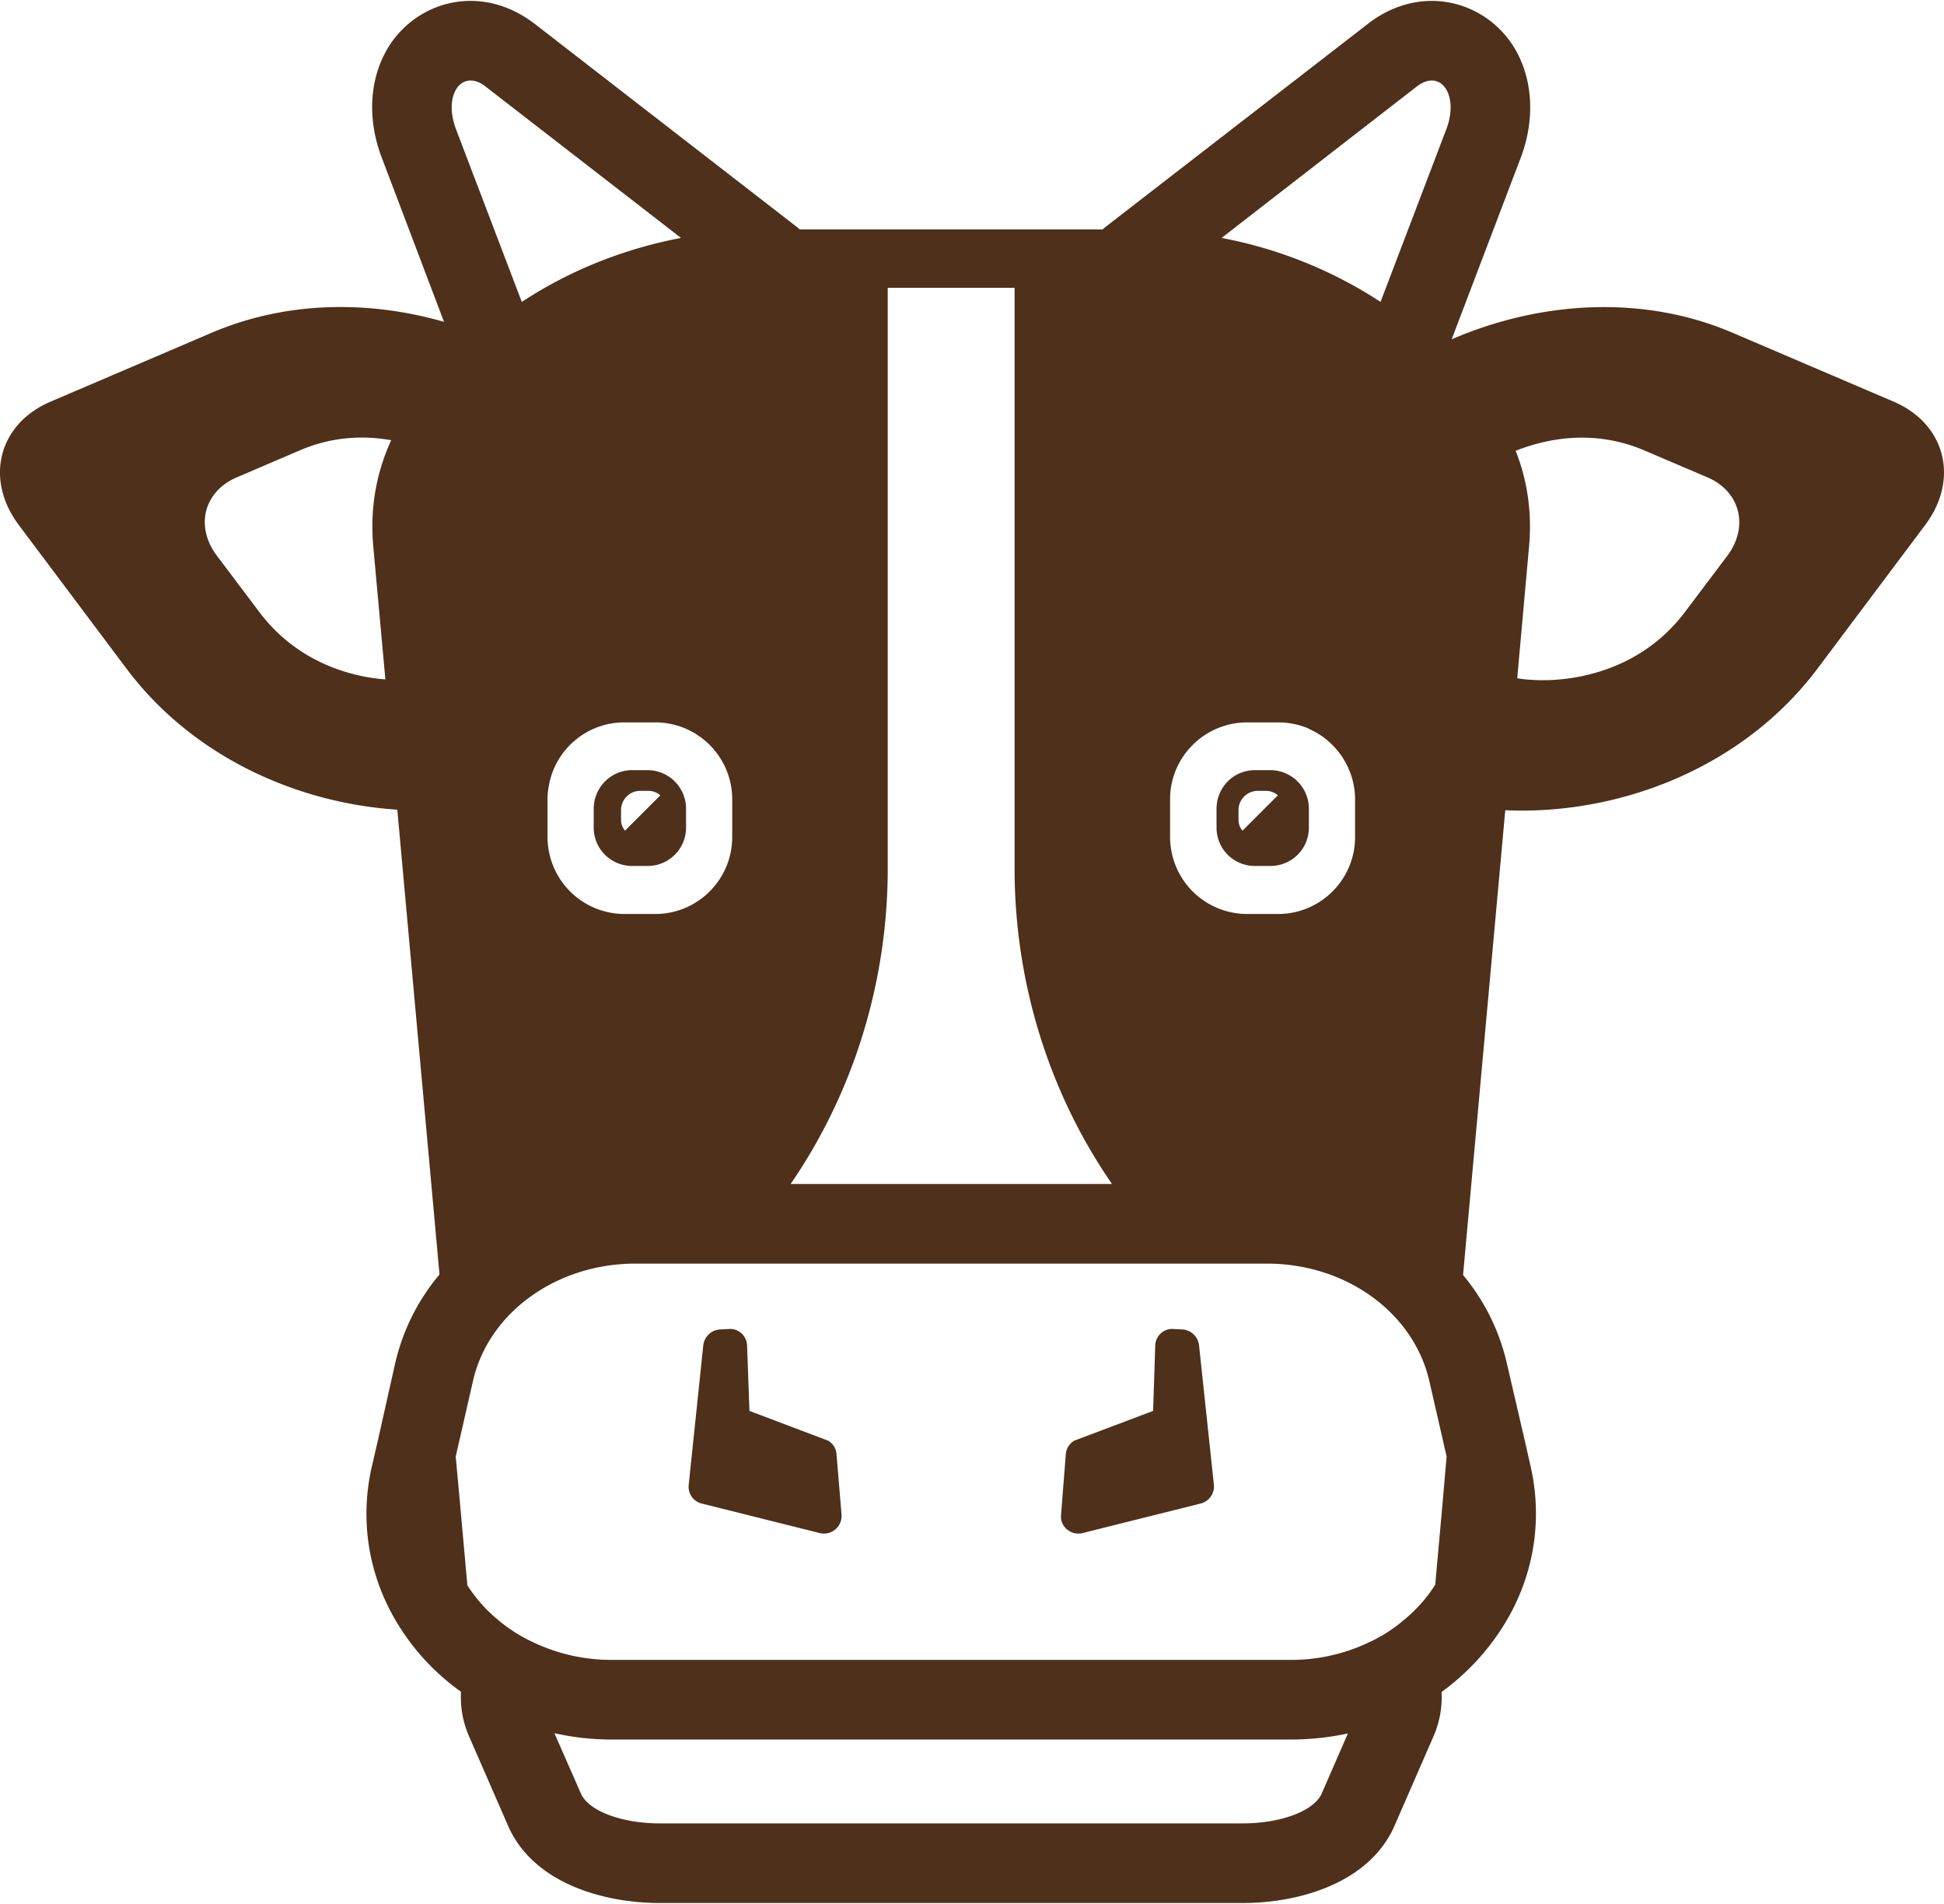 <svg width="96" height="94" fill="none" xmlns="http://www.w3.org/2000/svg"><path d="m93.52 19.833-7.968-3.407c-4.508-1.926-9.593-1.52-13.865.327l3.42-8.99c.747-1.992.577-4.101-.484-5.648-.904-1.297-2.36-2.07-3.919-2.07-1.114 0-2.201.393-3.145 1.126L54.585 11.21c-.04.04-.092.066-.131.118H39.488c-.04-.052-.092-.079-.131-.118L26.397 1.171C25.438.437 24.35.044 23.236.044c-1.559 0-3.013.774-3.918 2.07-1.061 1.548-1.232 3.657-.472 5.65l3.08 8.125c-3.709-1.062-7.771-1.036-11.467.537l-7.968 3.407c-2.568 1.1-3.263 3.826-1.559 6.093l5.308 7.077c3.263 4.351 8.4 6.645 13.38 6.972l2.084 22.947a10.437 10.437 0 0 0-2.19 4.39l-.864 3.853-.289 1.246c-.629 2.752-.13 5.583 1.416 7.98a11.328 11.328 0 0 0 2.988 3.133c-.04.747.091 1.494.393 2.188l1.926 4.417c1.232 2.83 4.68 3.826 7.51 3.826H61.36c2.818 0 6.278-.996 7.51-3.826l1.926-4.417a4.825 4.825 0 0 0 .393-2.176 11.738 11.738 0 0 0 2.975-3.145c1.546-2.398 2.044-5.228 1.428-7.968l-.288-1.27-.891-3.84a10.445 10.445 0 0 0-2.163-4.364l2.084-22.947c5.57.248 11.703-2.044 15.425-6.999l5.307-7.077c1.704-2.266 1.01-4.993-1.546-6.093ZM65.266 88.556c-.38.852-2.005 1.468-3.906 1.468H32.594c-1.9 0-3.525-.616-3.904-1.468l-1.312-2.987c.918.21 1.875.314 2.845.314h33.51c.97 0 1.926-.104 2.83-.301l-1.297 2.974Zm-34.611-6.605h-.432a8.964 8.964 0 0 1-3.88-.864 7.686 7.686 0 0 1-1.769-1.128 7.29 7.29 0 0 1-1.494-1.69l-.366-4.076-.21-2.28.851-3.722c.76-3.38 4.129-5.805 8.02-5.805h31.191c3.906 0 7.247 2.425 8.02 5.805l.852 3.722-.196 2.254-.367 4.076c-.014.013-.014.026-.027.039a7.126 7.126 0 0 1-1.48 1.664 7.3 7.3 0 0 1-1.77 1.14 8.868 8.868 0 0 1-3.866.865H30.655Zm13.184-39.079V14.211h6.264v28.661c0 5.596 1.678 11.047 4.81 15.583h-15.87c3.118-4.536 4.796-9.987 4.796-15.583ZM70.704 3.975c.773 0 1.22 1.089.721 2.4l-3.25 8.53a21.714 21.714 0 0 0-7.85-3.158l9.632-7.47c.275-.21.525-.302.747-.302Zm-6.093 31.99s.013 0 .013.014c.72.315 1.323.838 1.73 1.507.353.576.563 1.258.563 1.979v1.86c0 2.097-1.704 3.8-3.8 3.8h-1.52a3.806 3.806 0 0 1-3.815-3.8v-1.86c0-2.098 1.704-3.8 3.814-3.8h1.52c.525 0 1.035.104 1.495.3Zm-28.452 5.36c0 2.098-1.703 3.8-3.8 3.8h-1.52a3.803 3.803 0 0 1-3.8-3.8v-1.86c0-.197.012-.394.051-.59a3.784 3.784 0 0 1 3.748-3.21h1.521c2.097 0 3.8 1.703 3.8 3.8v1.86Zm-10.392-26.42-3.25-8.53c-.498-1.311-.052-2.4.72-2.4.224 0 .486.093.747.302l9.646 7.47c-2.817.538-5.491 1.599-7.863 3.159Zm49.747 12.018c.026-.314.04-.629.04-.943 0-1.271-.237-2.543-.708-3.723 1.559-.616 3.866-1.074 6.342-.025l3.133 1.336c1.612.694 2.057 2.424.983 3.866l-2.084 2.765c-1.56 2.084-3.643 2.883-5.111 3.185-1.075.222-2.176.262-3.185.104l.59-6.565Zm-57.086 0 .603 6.618a8.417 8.417 0 0 1-1.14-.157c-1.468-.302-3.538-1.1-5.098-3.184l-2.084-2.766c-1.088-1.442-.642-3.172.983-3.866l3.12-1.336c1.624-.695 3.183-.735 4.507-.498a10.117 10.117 0 0 0-.93 4.246c0 .314.013.629.04.943Z" fill="#4E301B"/><path d="M31.979 38.023h-.76c-1.05 0-1.9.852-1.9 1.913v.918c0 1.061.85 1.9 1.9 1.9h.76c1.048 0 1.9-.839 1.9-1.9v-.918a1.904 1.904 0 0 0-1.9-1.913Zm-1.31 1.965a.95.95 0 0 1 .956-.943h.38c.236 0 .446.08.603.223l-1.743 1.743a.81.81 0 0 1-.196-.55v-.473ZM60.076 39.936v.918c0 1.061.84 1.9 1.9 1.9h.76c1.049 0 1.9-.839 1.9-1.9v-.918a1.904 1.904 0 0 0-1.9-1.913h-.76c-1.06 0-1.9.852-1.9 1.913Zm1.086.052c0-.523.433-.943.958-.943h.38a.88.88 0 0 1 .603.223l-1.744 1.743a.81.81 0 0 1-.197-.55v-.473ZM40.89 71.127l-3.88-1.468-.117-3.237a.851.851 0 0 0-.694-.8l-.105-.013-.51.027a.885.885 0 0 0-.853.773l-.72 6.892a.85.85 0 0 0 .641.931l5.871 1.468a.873.873 0 0 0 1.036-.904l-.249-2.988a.824.824 0 0 0-.42-.681ZM58.36 65.636l-.498-.027-.119.013a.85.85 0 0 0-.694.8l-.105 3.237-3.892 1.468a.852.852 0 0 0-.42.681l-.235 2.988a.814.814 0 0 0 .288.707c.196.17.471.25.734.197l5.87-1.468a.871.871 0 0 0 .656-.93l-.734-6.893a.885.885 0 0 0-.852-.773Z" fill="#4E301B"/></svg>